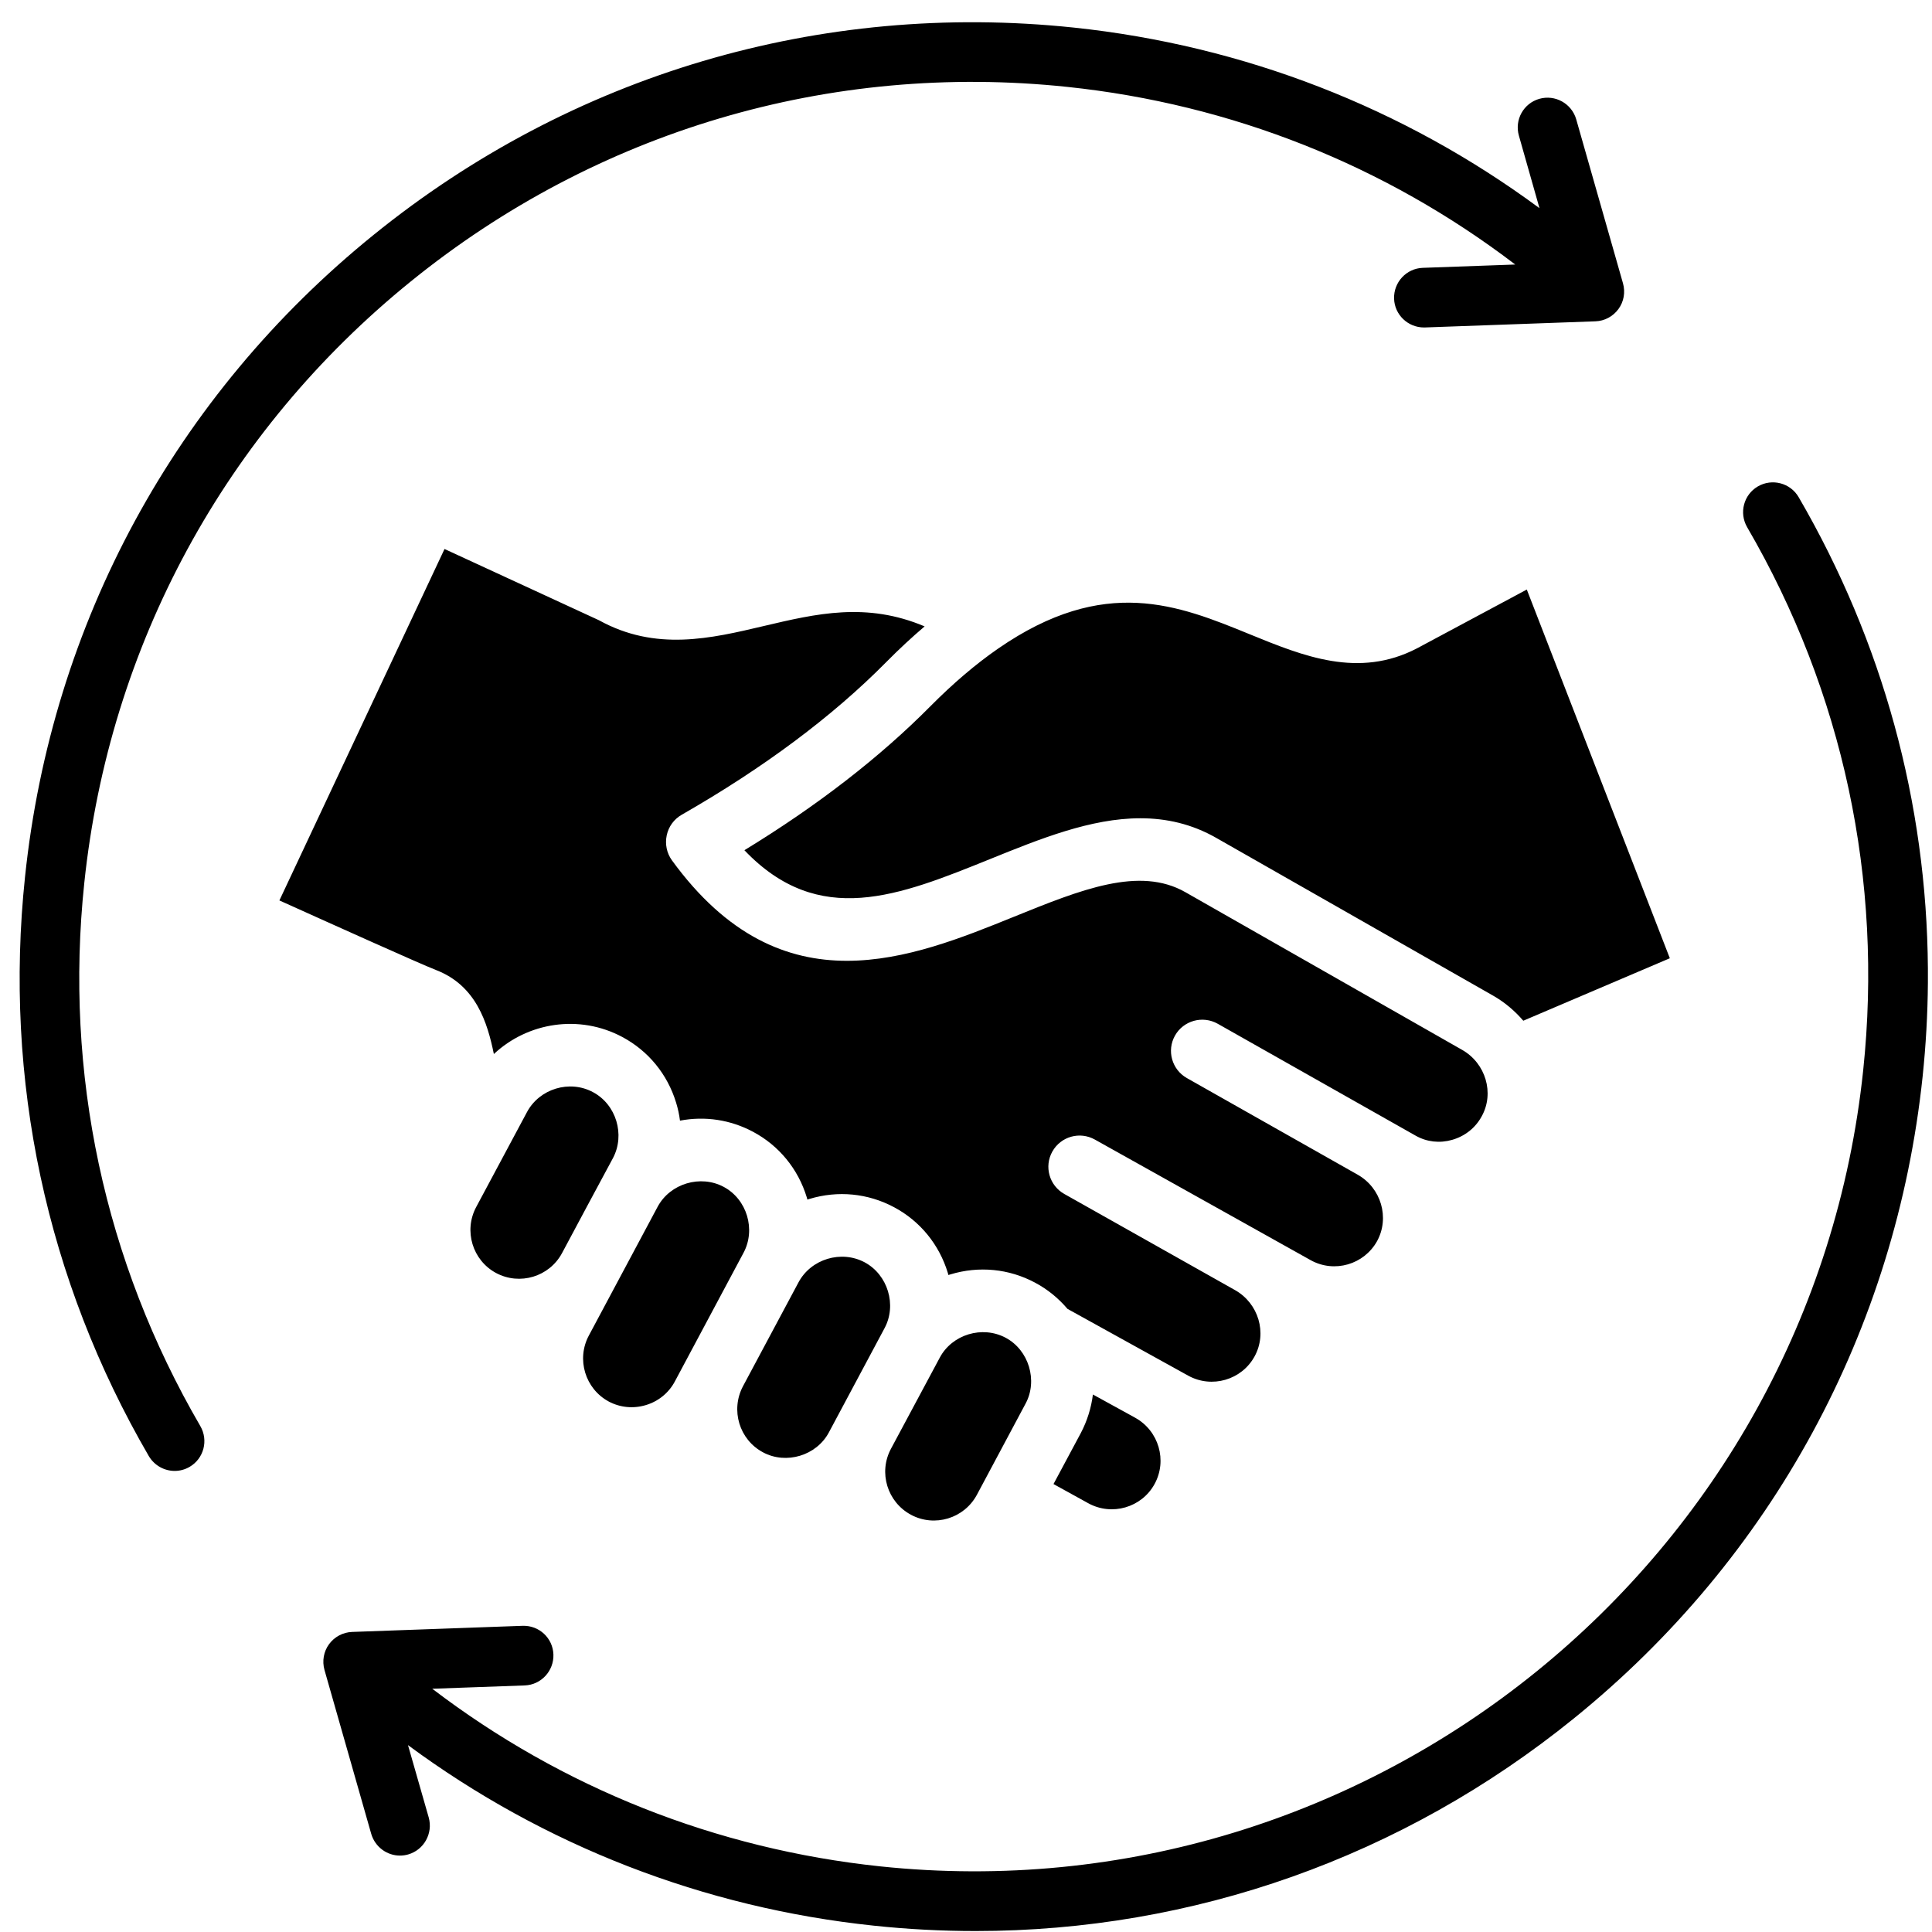<svg xmlns="http://www.w3.org/2000/svg" xmlns:xlink="http://www.w3.org/1999/xlink" width="500" zoomAndPan="magnify" viewBox="0 0 375 375" height="500" preserveAspectRatio="xMidYMid meet" version="1.0"><defs><clipPath id="782985526c"><path d="M 3 4 L 374.203 4 L 374.203 375 L 3 375 Z M 3 4 " clip-rule="nonzero"/></clipPath></defs><g clip-path="url(#782985526c)"><path fill="#000000" d="M 38.883 276.801 C 40.488 279.566 39.566 283.109 36.801 284.719 C 35.879 285.254 34.891 285.504 33.902 285.504 C 31.922 285.504 29.977 284.473 28.883 282.625 C 9.023 248.461 0.695 209.574 4.859 170.176 C 10.012 120.969 34.039 76.727 72.504 45.598 C 110.93 14.469 159.191 0.18 208.406 5.352 C 241.375 8.828 272.398 20.891 298.812 40.406 L 294.82 26.34 C 293.934 23.27 295.707 20.062 298.777 19.184 C 301.852 18.309 305.059 20.09 305.945 23.164 L 315.023 55 C 315.504 56.711 315.195 58.551 314.137 59.988 C 313.078 61.43 311.441 62.309 309.668 62.367 L 276.594 63.559 C 276.527 63.562 276.457 63.562 276.391 63.562 C 273.285 63.562 270.691 61.105 270.59 57.98 C 270.484 54.785 272.977 52.102 276.152 51.988 L 294.105 51.344 C 268.883 32.094 239.02 20.219 207.176 16.867 C 161.066 12.012 115.812 25.414 79.77 54.598 C 43.73 83.777 21.207 125.254 16.359 171.387 C 12.469 208.328 20.25 244.781 38.883 276.801 Z M 374.203 190.801 L 374.203 187.949 C 373.973 155.828 365.441 124.57 349.121 96.504 C 347.516 93.738 343.965 92.805 341.203 94.41 C 338.438 96.023 337.516 99.566 339.121 102.328 C 357.754 134.348 365.535 170.797 361.645 207.742 C 351.645 302.969 266.051 372.289 170.828 362.258 C 139.02 358.906 109.121 347.027 83.902 327.785 L 101.852 327.141 C 105.027 327.023 107.52 324.34 107.418 321.141 C 107.312 317.953 104.652 315.449 101.41 315.57 L 68.34 316.758 C 66.562 316.824 64.926 317.699 63.867 319.137 C 62.812 320.578 62.504 322.414 62.98 324.133 L 72.059 355.965 C 72.809 358.512 75.129 360.168 77.621 360.168 C 78.168 360.168 78.715 360.094 79.227 359.945 C 82.297 359.066 84.07 355.859 83.219 352.785 L 79.191 338.727 C 105.609 358.238 136.633 370.305 169.602 373.77 C 176.223 374.473 182.809 374.812 189.359 374.812 C 231.578 374.812 272.227 360.484 305.504 333.531 C 343.965 302.402 367.992 258.16 373.18 208.953 C 373.816 202.887 374.156 196.828 374.203 190.801 Z M 109.078 243.246 C 109.078 243.246 118.941 224.789 118.977 224.781 C 121.371 220.262 119.621 214.383 115.082 211.977 C 110.543 209.547 104.719 211.316 102.289 215.852 L 92.43 234.281 C 89.965 238.891 91.715 244.633 96.289 247.09 C 100.898 249.547 106.613 247.82 109.078 243.246 Z M 55.445 175.32 C 64.559 179.43 81.531 187.078 84.641 188.285 C 92.43 191.305 94.609 198.492 95.859 204.586 C 102.434 198.43 112.438 196.812 120.801 201.285 C 125.836 203.977 129.555 208.504 131.234 214.031 C 131.59 215.188 131.84 216.352 131.984 217.516 C 136.844 216.594 141.773 217.336 146.168 219.68 C 151.207 222.367 154.922 226.898 156.602 232.426 C 156.637 232.562 156.676 232.699 156.711 232.836 C 156.852 232.801 156.961 232.754 157.102 232.715 C 162.641 231.039 168.465 231.609 173.539 234.32 C 178.578 237.008 182.293 241.543 183.973 247.07 C 184.008 247.211 184.047 247.34 184.082 247.48 C 184.223 247.441 184.332 247.395 184.473 247.359 C 190.012 245.684 195.836 246.25 200.91 248.965 C 203.34 250.258 205.449 251.988 207.199 254.051 L 230.641 267.02 C 235.211 269.535 241 267.859 243.504 263.293 C 246.004 258.762 244.289 252.98 239.715 250.406 L 206.59 231.754 C 203.66 230.113 202.625 226.418 204.266 223.504 C 205.91 220.586 209.594 219.547 212.523 221.195 L 254.434 244.617 C 259.008 247.133 264.762 245.457 267.297 240.891 C 269.766 236.359 268.086 230.578 263.512 228 C 263.367 227.926 230.387 209.262 230.387 209.262 C 227.457 207.617 226.422 203.918 228.066 201.004 C 229.711 198.09 233.426 197.062 236.355 198.707 L 274.805 220.449 C 276.945 221.656 279.449 221.934 281.844 221.25 C 284.344 220.539 286.379 218.922 287.594 216.684 C 290.098 212.184 288.383 206.395 283.809 203.785 L 230.102 173.184 C 221.168 168.078 209.844 172.656 196.766 177.957 C 186.832 181.98 175.684 186.488 164.391 186.492 C 152.852 186.492 141.164 181.77 130.41 166.973 C 129.41 165.578 129.051 163.824 129.41 162.141 C 129.766 160.457 130.805 159.012 132.305 158.152 C 148.203 149.051 161.57 139.082 172.004 128.527 C 174.469 126.031 176.969 123.711 179.469 121.582 C 168.18 116.812 158.461 119.102 148.277 121.504 C 137.949 123.945 127.266 126.473 116.262 120.391 L 86.281 106.559 L 54.23 174.777 C 54.625 174.949 55.016 175.129 55.445 175.32 Z M 193.73 125.895 C 189.371 128.906 184.977 132.664 180.617 137.055 C 170.789 146.977 158.676 156.367 144.488 165.027 C 158.961 180.199 174.469 173.902 192.227 166.723 C 201.875 162.816 211.738 158.824 221.348 158.824 C 226.352 158.824 231.32 159.91 236.105 162.652 L 289.812 193.254 C 292.098 194.555 294.027 196.219 295.672 198.121 L 324.113 185.996 L 296.352 114.43 L 275.055 125.836 C 263.691 131.742 252.973 127.359 242.609 123.125 C 228.746 117.457 214.418 111.59 193.73 125.895 Z M 220.348 275.191 L 220.242 275.129 L 212.133 270.672 C 211.809 273.27 211.023 275.805 209.773 278.176 L 204.484 288.055 L 211.238 291.781 C 215.812 294.297 221.602 292.625 224.102 288.047 C 226.602 283.496 224.922 277.723 220.348 275.191 Z M 189.621 290.129 C 189.621 290.129 199.055 272.48 199.055 272.457 C 201.484 267.98 199.695 262.047 195.195 259.656 C 190.656 257.238 184.797 259.012 182.402 263.531 L 172.934 281.207 C 170.469 285.812 172.219 291.555 176.828 294.02 C 181.402 296.477 187.152 294.738 189.621 290.129 Z M 160.891 278.02 C 160.891 278.02 171.684 257.828 171.684 257.812 C 174.113 253.309 172.324 247.422 167.824 245.012 C 163.285 242.594 157.426 244.359 154.996 248.891 L 144.203 269.086 C 141.773 273.695 143.488 279.434 148.098 281.895 C 152.602 284.316 158.496 282.531 160.891 278.02 Z M 130.984 268.145 C 130.984 268.145 144.312 243.191 144.312 243.18 C 146.742 238.652 144.992 232.777 140.453 230.363 C 135.949 227.969 130.09 229.715 127.66 234.207 L 114.297 259.223 C 111.832 263.82 113.582 269.57 118.156 272.035 C 120.371 273.215 122.945 273.457 125.375 272.723 C 127.805 271.988 129.805 270.359 130.984 268.145 Z M 130.984 268.145 " fill-opacity="1" fill-rule="evenodd"/></g></svg>